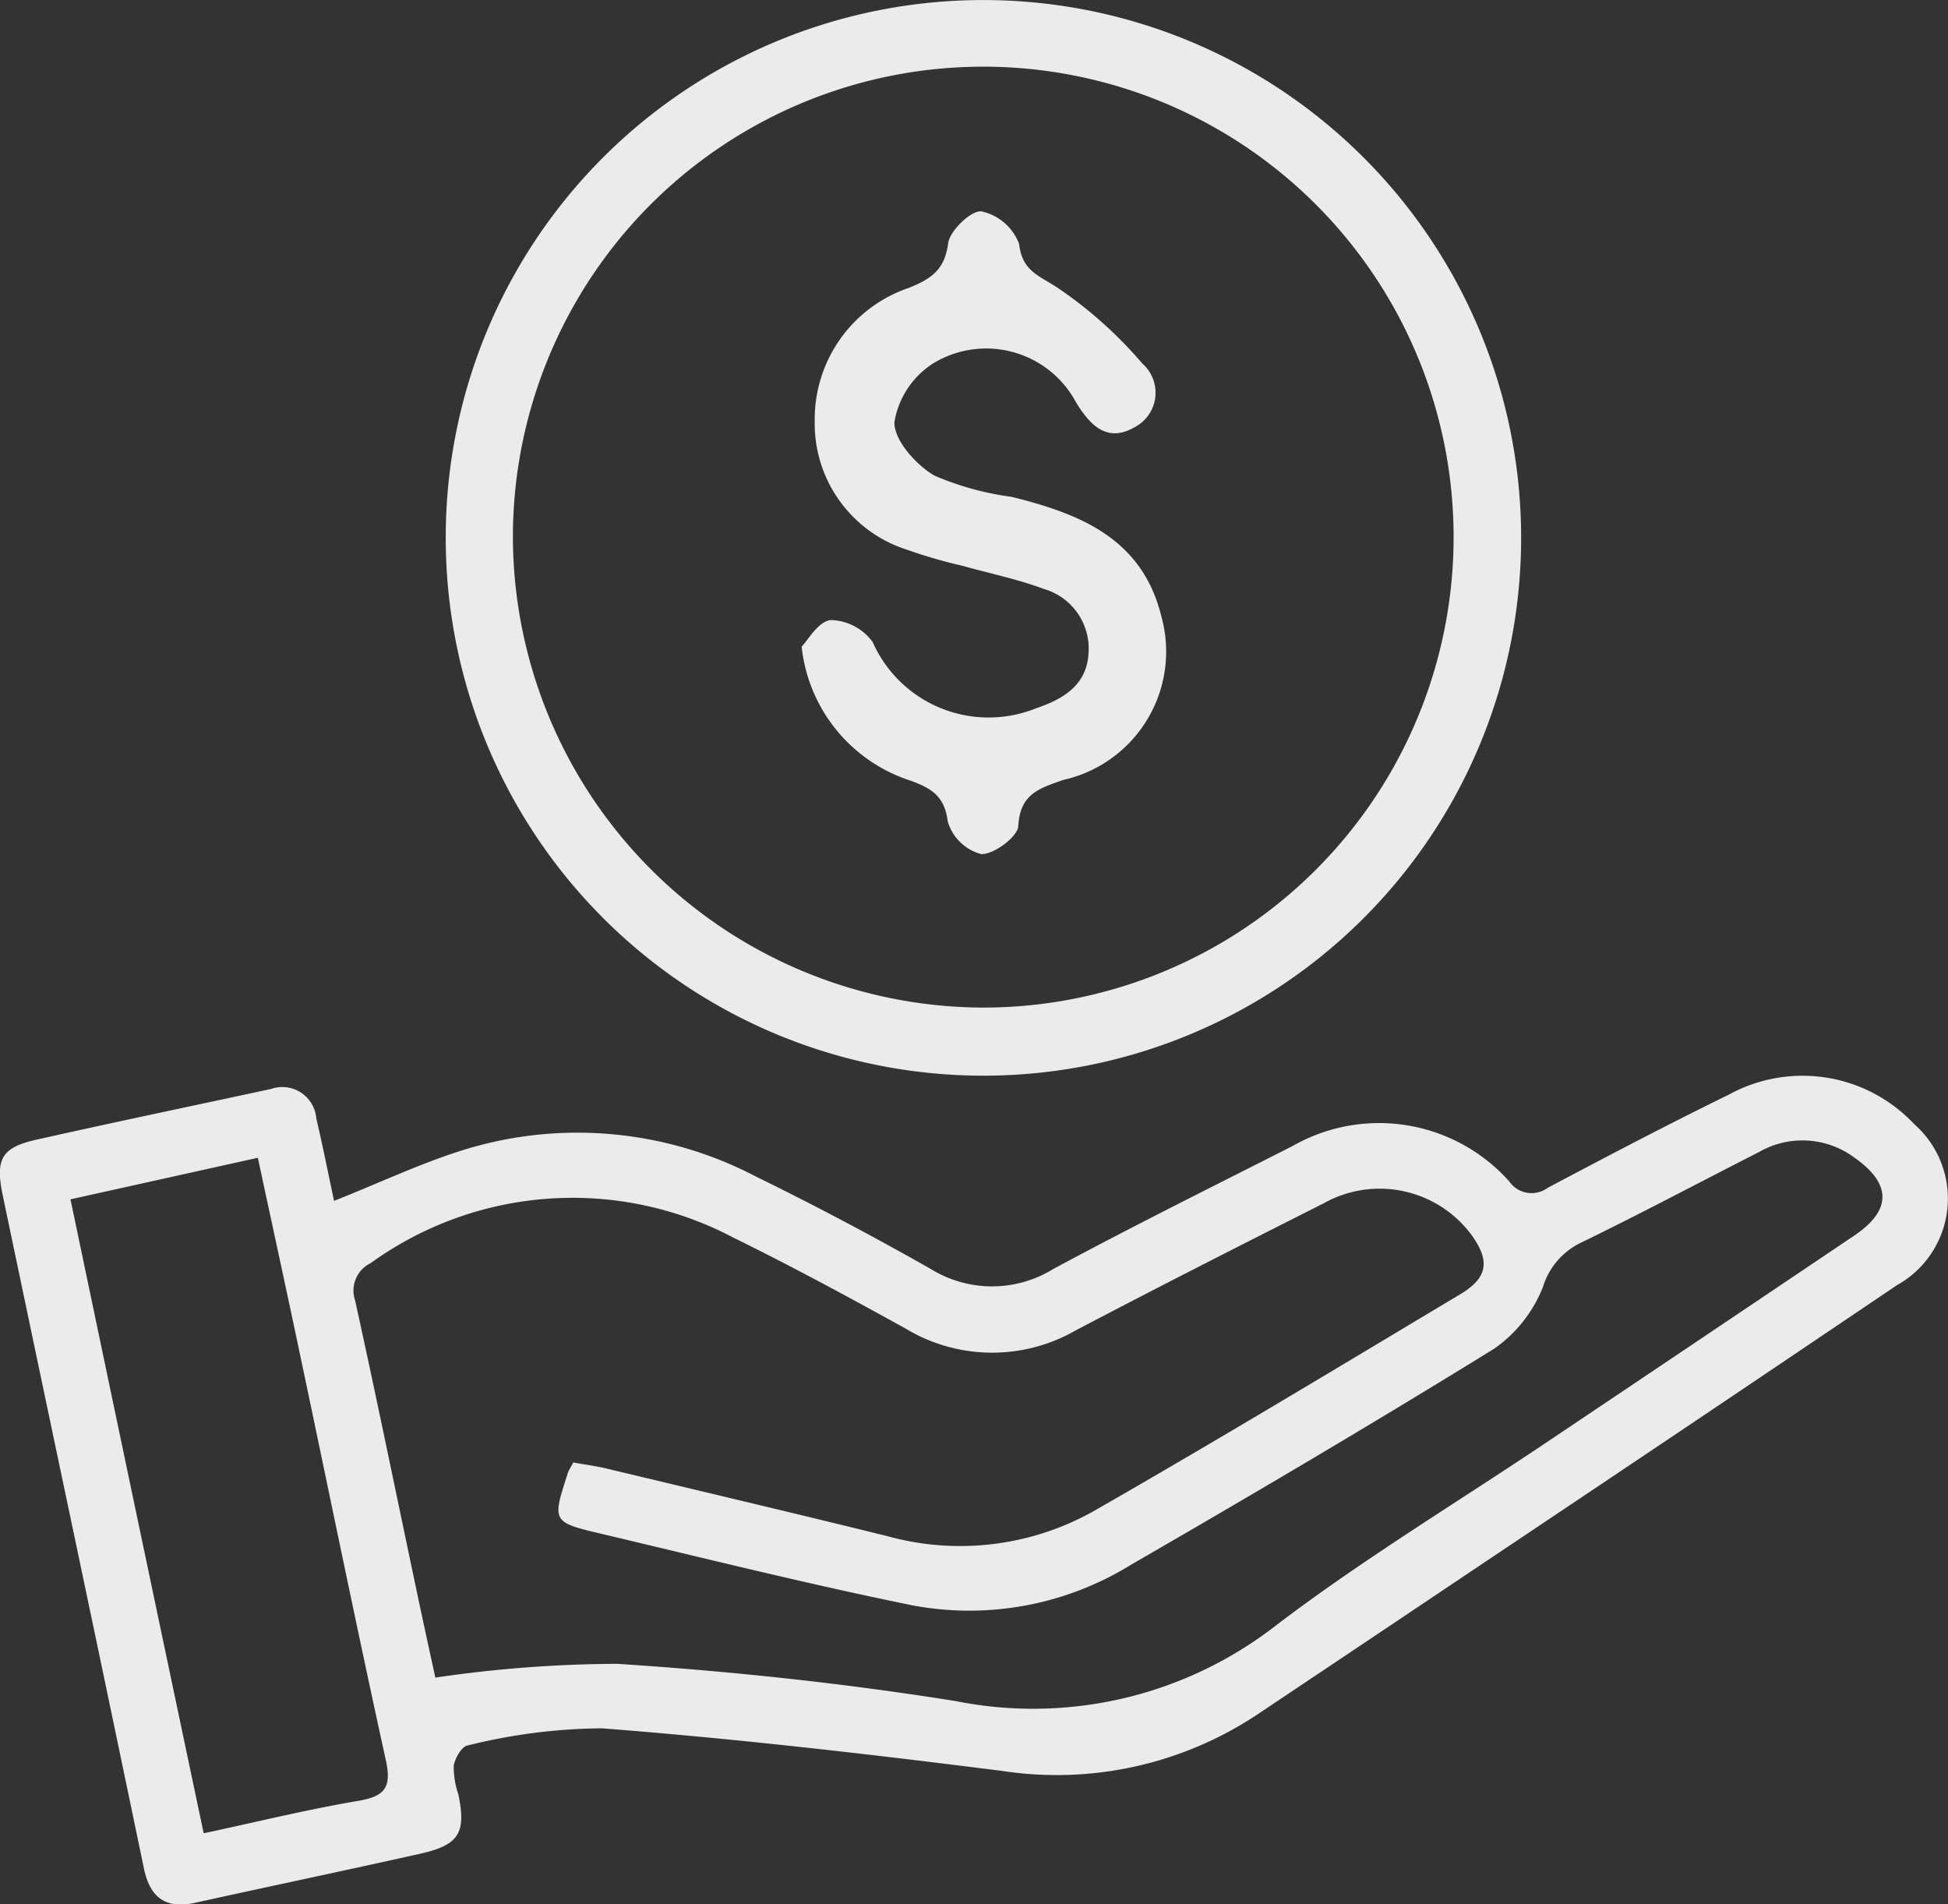 <svg id="Grupo_738" data-name="Grupo 738" xmlns="http://www.w3.org/2000/svg" width="36.62" height="35.791" viewBox="0 0 36.62 35.791">
  <rect x="0" y="0" width="36.62" height="35.791" fill="#333333" stroke="none"/>
  <path id="Caminho_310" data-name="Caminho 310" d="M687.563,710.075a10.108,10.108,0,1,1-10.105,10.288A10.1,10.1,0,0,1,687.563,710.075Zm-.021,18.936a8.842,8.842,0,1,0-8.823-8.844A8.865,8.865,0,0,0,687.542,729.011Z" transform="translate(-669.077 -710.074)" fill="#ebebeb" fill-rule="evenodd"/>
  <path id="Caminho_311" data-name="Caminho 311" d="M706.028,735.245c.108-.108.305-.469.543-.5a1,1,0,0,1,.793.415,2.384,2.384,0,0,0,3.064,1.246c.493-.167.955-.422.992-1.025a1.168,1.168,0,0,0-.839-1.221c-.494-.184-1.017-.291-1.526-.434a9.259,9.259,0,0,1-1.036-.3A2.487,2.487,0,0,1,706.274,731a2.605,2.605,0,0,1,1.773-2.5c.417-.17.669-.335.735-.836.031-.239.436-.625.628-.6a.979.979,0,0,1,.706.611c.058.523.391.6.736.833a7.954,7.954,0,0,1,1.581,1.416.73.73,0,0,1-.134,1.19c-.518.305-.838-.015-1.109-.454a1.916,1.916,0,0,0-2.682-.744,1.625,1.625,0,0,0-.736,1.107c-.01.337.4.8.75,1.006a5.5,5.5,0,0,0,1.452.4c1.286.318,2.459.781,2.818,2.254a2.471,2.471,0,0,1-1.84,3.065c-.451.159-.82.259-.851.868-.011.2-.459.538-.7.527a.9.9,0,0,1-.626-.609c-.059-.477-.3-.623-.691-.768A2.979,2.979,0,0,1,706.028,735.245Z" transform="translate(-690.958 -723.091)" fill="#ebebeb" fill-rule="evenodd"/>
  <path id="Caminho_312" data-name="Caminho 312" d="M647.951,798.795c.886-.351,1.693-.738,2.538-.989a7.238,7.238,0,0,1,5.393.532c1.112.544,2.21,1.126,3.288,1.738a2.191,2.191,0,0,0,2.3,0c1.486-.8,3-1.551,4.5-2.312a3.28,3.28,0,0,1,4.072.664.511.511,0,0,0,.724.122c1.131-.6,2.265-1.194,3.415-1.757a2.879,2.879,0,0,1,3.475.56,1.862,1.862,0,0,1-.324,3.026q-3.638,2.457-7.292,4.9-2.356,1.58-4.714,3.157a6.816,6.816,0,0,1-4.823,1.072c-2.5-.316-5.008-.606-7.52-.8a10.741,10.741,0,0,0-2.523.323c-.109.018-.238.24-.26.382a1.625,1.625,0,0,0,.087.536c.152.724.014.954-.724,1.118-1.408.314-2.82.611-4.228.921-.554.122-.846-.105-.958-.644q-.745-3.58-1.5-7.158-.578-2.743-1.153-5.487c-.144-.687-.032-.905.636-1.055,1.466-.329,2.939-.636,4.408-.953a.641.641,0,0,1,.849.553C647.736,797.752,647.839,798.268,647.951,798.795Zm4.5,4.917c.209.038.388.062.564.1,1.778.426,3.557.845,5.332,1.283a5.13,5.13,0,0,0,3.9-.478c2.31-1.323,4.59-2.7,6.875-4.067.519-.311.563-.623.215-1.11a2.15,2.15,0,0,0-2.781-.6c-1.56.787-3.119,1.578-4.666,2.391a3.153,3.153,0,0,1-3.195-.036c-1.067-.59-2.14-1.17-3.235-1.708a6.482,6.482,0,0,0-6.824.48.572.572,0,0,0-.289.7c.415,1.884.8,3.775,1.2,5.664.107.507.218,1.011.308,1.424a23.946,23.946,0,0,1,3.418-.259c2.128.138,4.257.364,6.362.7a7.434,7.434,0,0,0,6.022-1.421c1.615-1.23,3.362-2.284,5.051-3.417q2.913-1.953,5.823-3.912c.708-.478.7-.976-.005-1.468a1.636,1.636,0,0,0-1.789-.1c-1.123.571-2.235,1.164-3.369,1.714a1.37,1.37,0,0,0-.694.828,2.562,2.562,0,0,1-.912,1.152c-2.248,1.388-4.525,2.732-6.813,4.052a5.785,5.785,0,0,1-4.11.776c-1.969-.4-3.921-.888-5.877-1.351-.914-.215-.911-.229-.621-1.125C652.352,803.877,652.388,803.826,652.448,803.711Zm-6.951,6.969c1.011-.216,1.953-.448,2.908-.61.5-.085.628-.253.516-.764-.571-2.6-1.1-5.2-1.65-7.8-.246-1.165-.5-2.33-.756-3.522l-3.522.781C643.836,802.778,644.66,806.7,645.5,810.681Z" transform="translate(-641.671 -776.225)" fill="#ebebeb" fill-rule="evenodd"/>
</svg>
